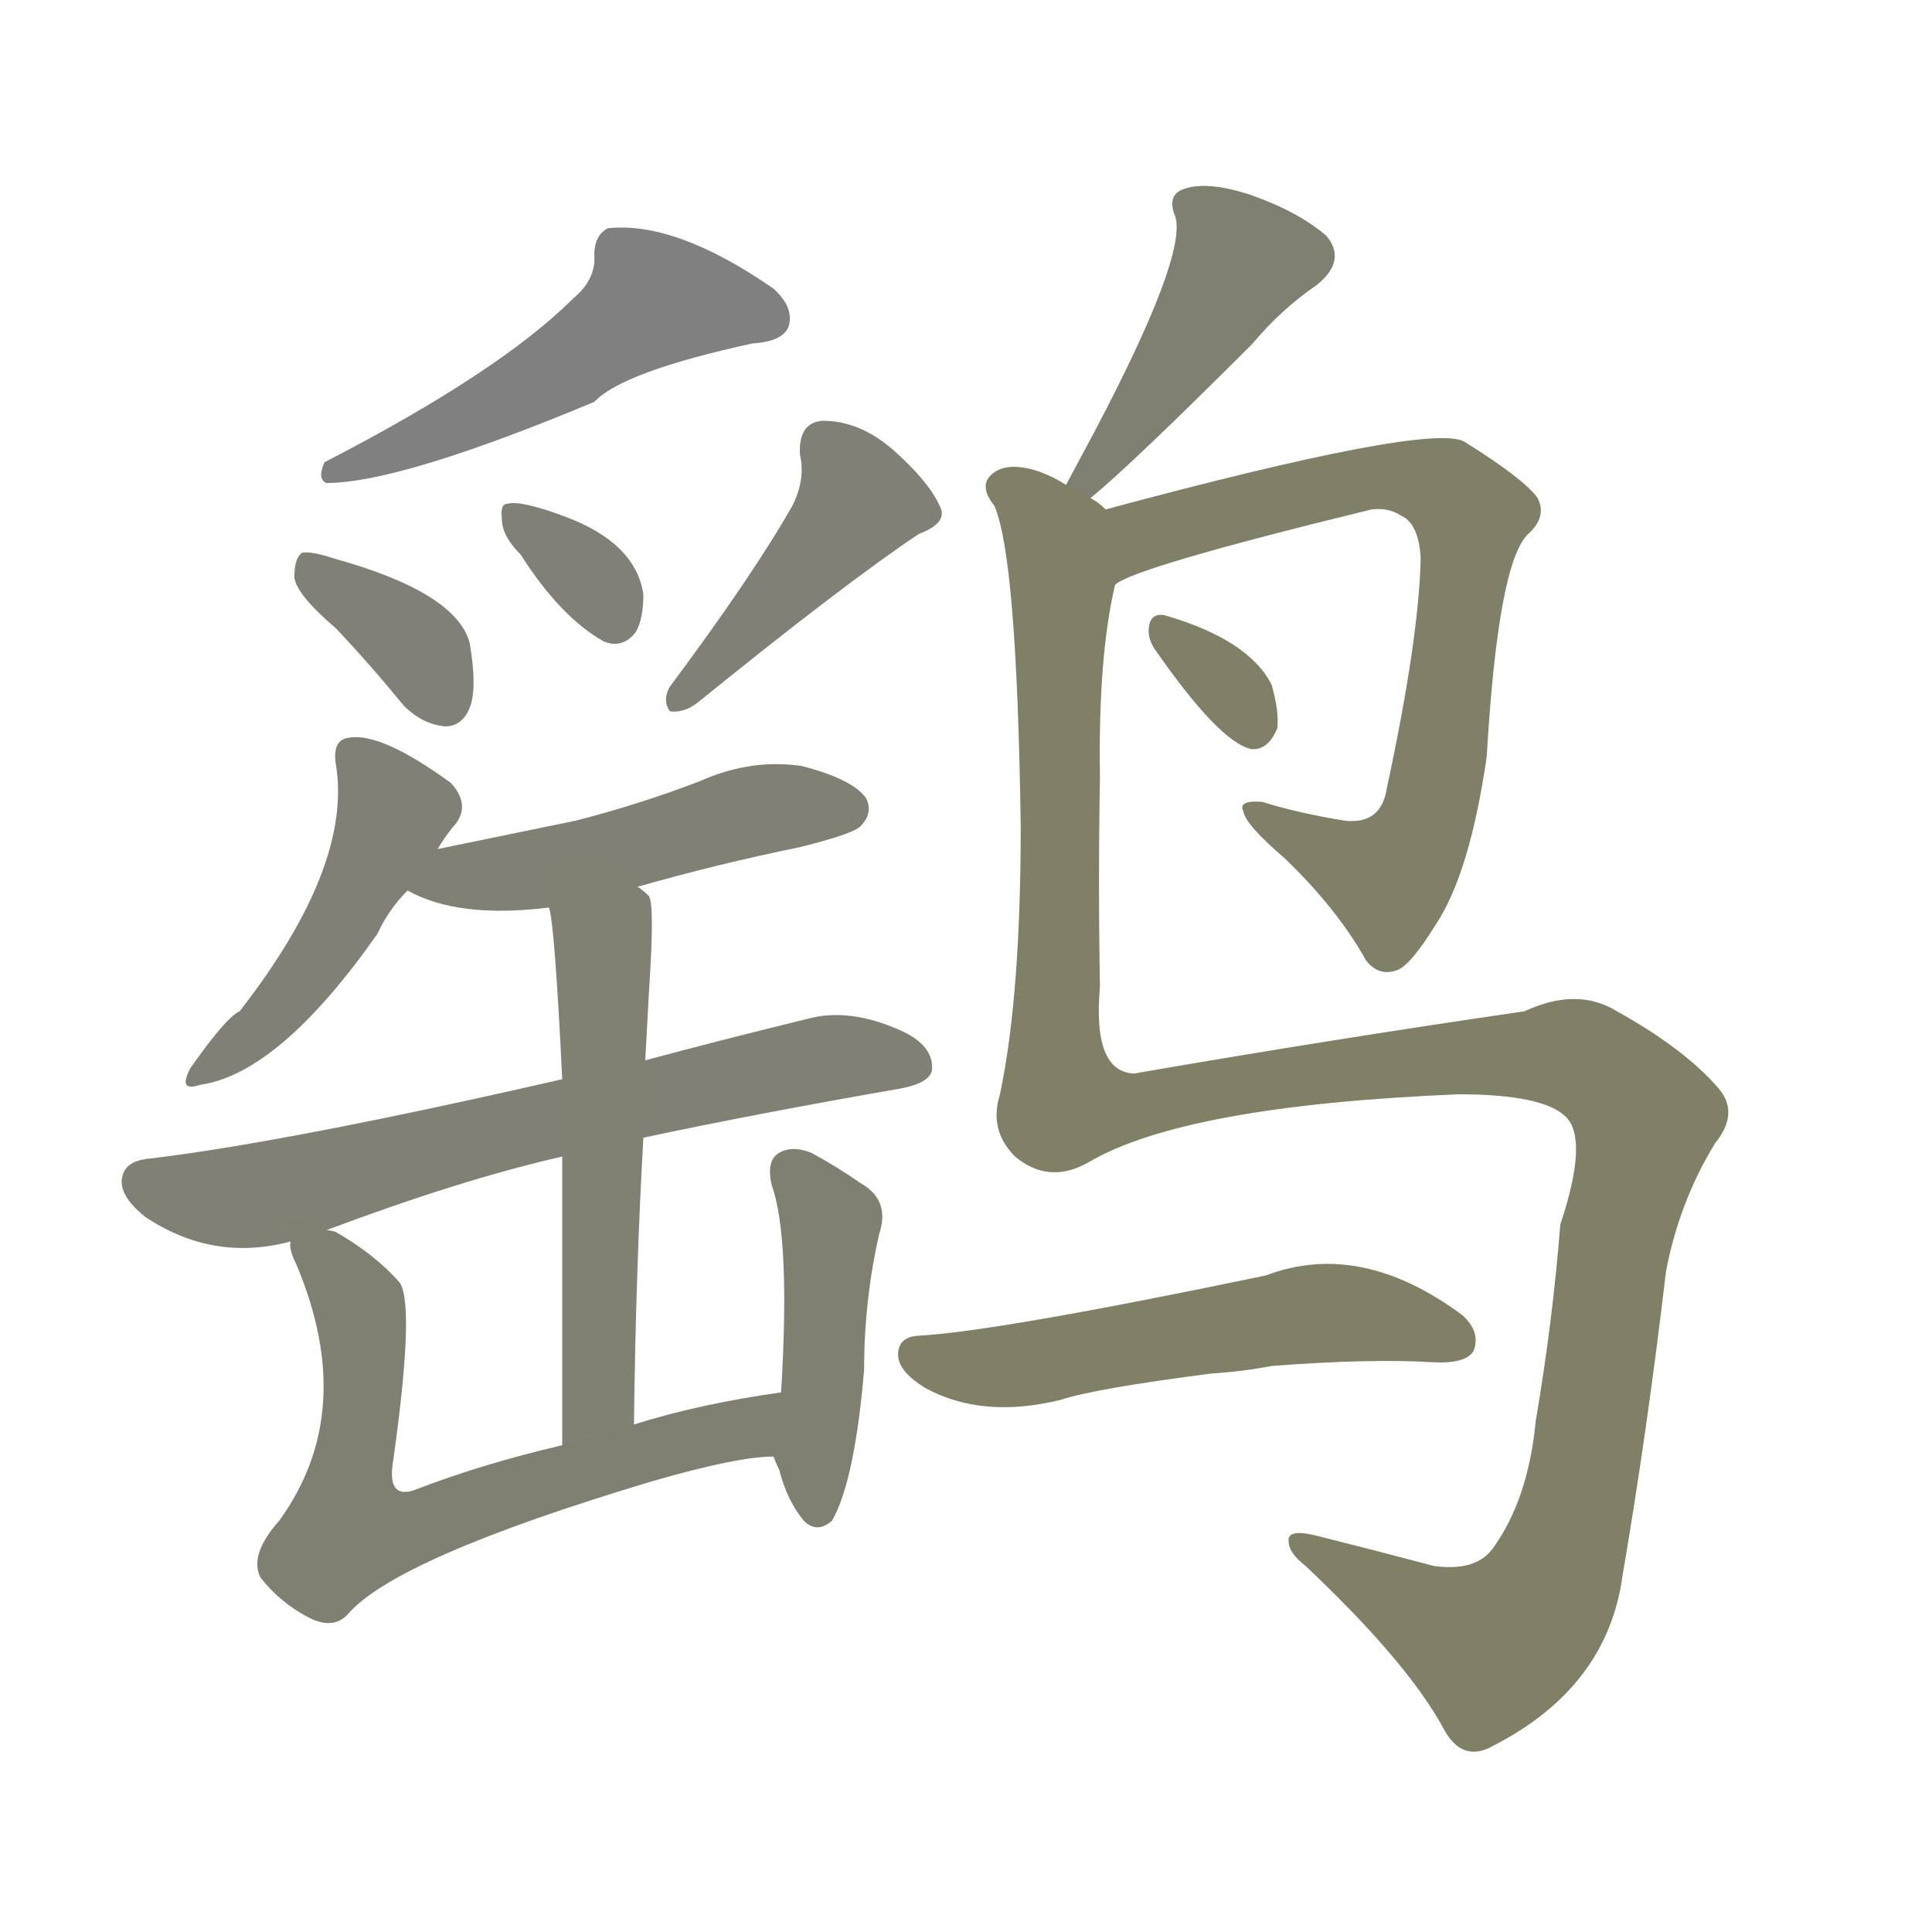 <svg version="1.1" viewBox="0 0 1024 1024" xmlns="http://www.w3.org/2000/svg">
  
  <g transform="scale(1, -1) translate(0, -900)">
    <style type="text/css">
        .stroke1 {fill: #808080;}
        .stroke2 {fill: #808079;}
        .stroke3 {fill: #808078;}
        .stroke4 {fill: #808077;}
        .stroke5 {fill: #808076;}
        .stroke6 {fill: #808075;}
        .stroke7 {fill: #808074;}
        .stroke8 {fill: #808073;}
        .stroke9 {fill: #808072;}
        .stroke10 {fill: #808071;}
        .stroke11 {fill: #808070;}
        .stroke12 {fill: #808069;}
        .stroke13 {fill: #808068;}
        .stroke14 {fill: #808067;}
        .stroke15 {fill: #808066;}
        .stroke16 {fill: #808065;}
        .stroke17 {fill: #808064;}
        .stroke18 {fill: #808063;}
        .stroke19 {fill: #808062;}
        .stroke20 {fill: #808061;}
        text {
            font-family: Helvetica;
            font-size: 50px;
            fill: #808060;
            paint-order: stroke;
            stroke: #000000;
            stroke-width: 4px;
            stroke-linecap: butt;
            stroke-linejoin: miter;
            font-weight: 800;
        }
    </style>

    <path d="M 304 742 Q 265 703 172 655 Q 168 646 173 644 Q 212 644 315 687 Q 330 703 399 718 Q 415 719 418 727 Q 421 737 410 747 Q 358 783 322 779 Q 315 775 315 765 Q 316 752 304 742 Z" class="stroke1"/>
    <path d="M 178 567 Q 196 548 214 526 Q 224 516 236 515 Q 245 515 249 525 Q 253 535 249 559 Q 242 586 177 604 Q 165 608 160 607 Q 156 604 156 594 Q 157 585 178 567 Z" class="stroke2"/>
    <path d="M 276 606 Q 297 573 320 560 Q 330 556 337 565 Q 341 572 341 585 Q 337 612 300 626 Q 276 635 269 633 Q 265 633 266 625 Q 266 616 276 606 Z" class="stroke3"/>
    <path d="M 420 632 Q 399 595 355 536 Q 351 529 355 523 Q 362 522 369 527 Q 448 591 487 617 Q 503 623 498 632 Q 492 645 474 661 Q 456 677 436 677 Q 423 676 424 659 Q 427 646 420 632 Z" class="stroke4"/>
    <path d="M 232 450 Q 236 457 242 464 Q 249 474 239 485 Q 202 512 185 509 Q 176 508 178 495 Q 187 441 127 364 Q 120 361 101 334 Q 94 321 106 325 Q 148 331 200 405 Q 206 418 216 428 L 232 450 Z" class="stroke5"/>
    <path d="M 338 430 Q 380 442 424 451 Q 452 458 456 462 Q 463 469 459 477 Q 452 487 425 494 Q 398 498 371 486 Q 340 474 305 465 Q 271 458 232 450 C 203 444 189 441 216 428 Q 243 413 291 419 L 338 430 Z" class="stroke6"/>
    <path d="M 341 297 Q 402 310 477 323 Q 493 326 494 333 Q 495 346 477 354 Q 450 366 428 360 Q 379 348 342 338 L 298 328 Q 154 295 80 286 Q 67 285 65 277 Q 62 267 77 255 Q 113 231 154 242 L 173 248 Q 245 275 298 287 L 341 297 Z" class="stroke7"/>
    <path d="M 336 145 Q 337 227 341 297 L 342 338 Q 343 357 344 375 Q 347 420 344 425 Q 341 428 338 430 C 317 451 286 449 291 419 Q 294 410 298 328 L 298 287 Q 298 229 298 134 C 298 104 336 115 336 145 Z" class="stroke8"/>
    <path d="M 414 162 Q 371 156 336 145 L 298 134 Q 255 124 219 110 Q 206 106 208 123 Q 220 207 212 220 Q 199 235 178 247 Q 175 248 173 248 C 150 258 150 258 154 242 Q 153 238 157 230 Q 190 152 148 94 Q 132 76 138 64 Q 148 51 163 43 Q 176 36 184 44 Q 209 74 346 115 Q 391 128 410 128 C 440 130 444 166 414 162 Z" class="stroke9"/>
    <path d="M 410 128 Q 411 125 413 121 Q 417 105 426 94 Q 433 87 441 94 Q 453 115 458 174 Q 458 211 466 246 Q 472 264 456 273 Q 443 282 430 289 Q 420 293 413 289 Q 406 285 409 272 Q 419 244 414 162 L 410 128 Z" class="stroke10"/>
    <path d="M 578 636 Q 600 654 664 718 Q 679 736 698 749 Q 714 762 703 775 Q 688 788 662 797 Q 640 804 628 800 Q 618 797 623 785 Q 629 764 580 671 Q 573 658 565 643 C 551 617 555 617 578 636 Z" class="stroke11"/>
    <path d="M 591 590 Q 600 599 727 630 Q 736 631 742 627 Q 752 623 753 604 Q 752 561 735 482 Q 732 463 713 465 Q 688 469 669 475 Q 656 476 659 470 Q 660 463 681 445 Q 709 418 724 391 Q 731 382 741 386 Q 748 389 761 410 Q 779 437 788 499 Q 794 602 810 617 Q 820 626 815 636 Q 808 646 776 666 Q 757 676 586 630 C 557 622 564 577 591 590 Z" class="stroke12"/>
    <path d="M 612 556 Q 646 507 663 503 Q 672 502 677 514 Q 678 523 674 537 Q 662 561 617 574 Q 610 575 609 568 Q 608 562 612 556 Z" class="stroke13"/>
    <path d="M 586 630 Q 582 634 578 636 L 565 643 Q 559 647 551 650 Q 533 656 525 648 Q 519 642 527 632 Q 539 605 541 462 Q 541 372 530 320 Q 524 301 538 287 Q 556 272 577 284 Q 628 314 773 320 Q 818 320 830 308 Q 842 296 827 251 Q 823 200 814 147 Q 810 105 791 79 Q 782 67 760 70 Q 726 79 698 86 Q 682 90 683 83 Q 683 77 692 70 Q 746 19 765 -16 Q 775 -35 792 -25 Q 852 6 860 65 Q 873 141 883 226 Q 890 263 909 294 Q 922 310 911 323 Q 893 344 857 364 Q 836 377 808 364 Q 705 349 601 331 Q 579 332 583 377 Q 582 432 583 488 Q 582 552 591 590 C 596 620 596 624 586 630 Z" class="stroke14"/>
    <path d="M 642 172 Q 658 173 674 176 Q 726 180 759 178 Q 777 177 781 184 Q 785 194 775 203 Q 721 243 671 224 Q 527 194 486 192 Q 476 191 476 182 Q 476 173 491 164 Q 521 148 562 158 Q 580 164 642 172 Z" class="stroke15"/>
    
    
    
    
    
    
    
    
    
    
    
    
    
    
    </g>
</svg>